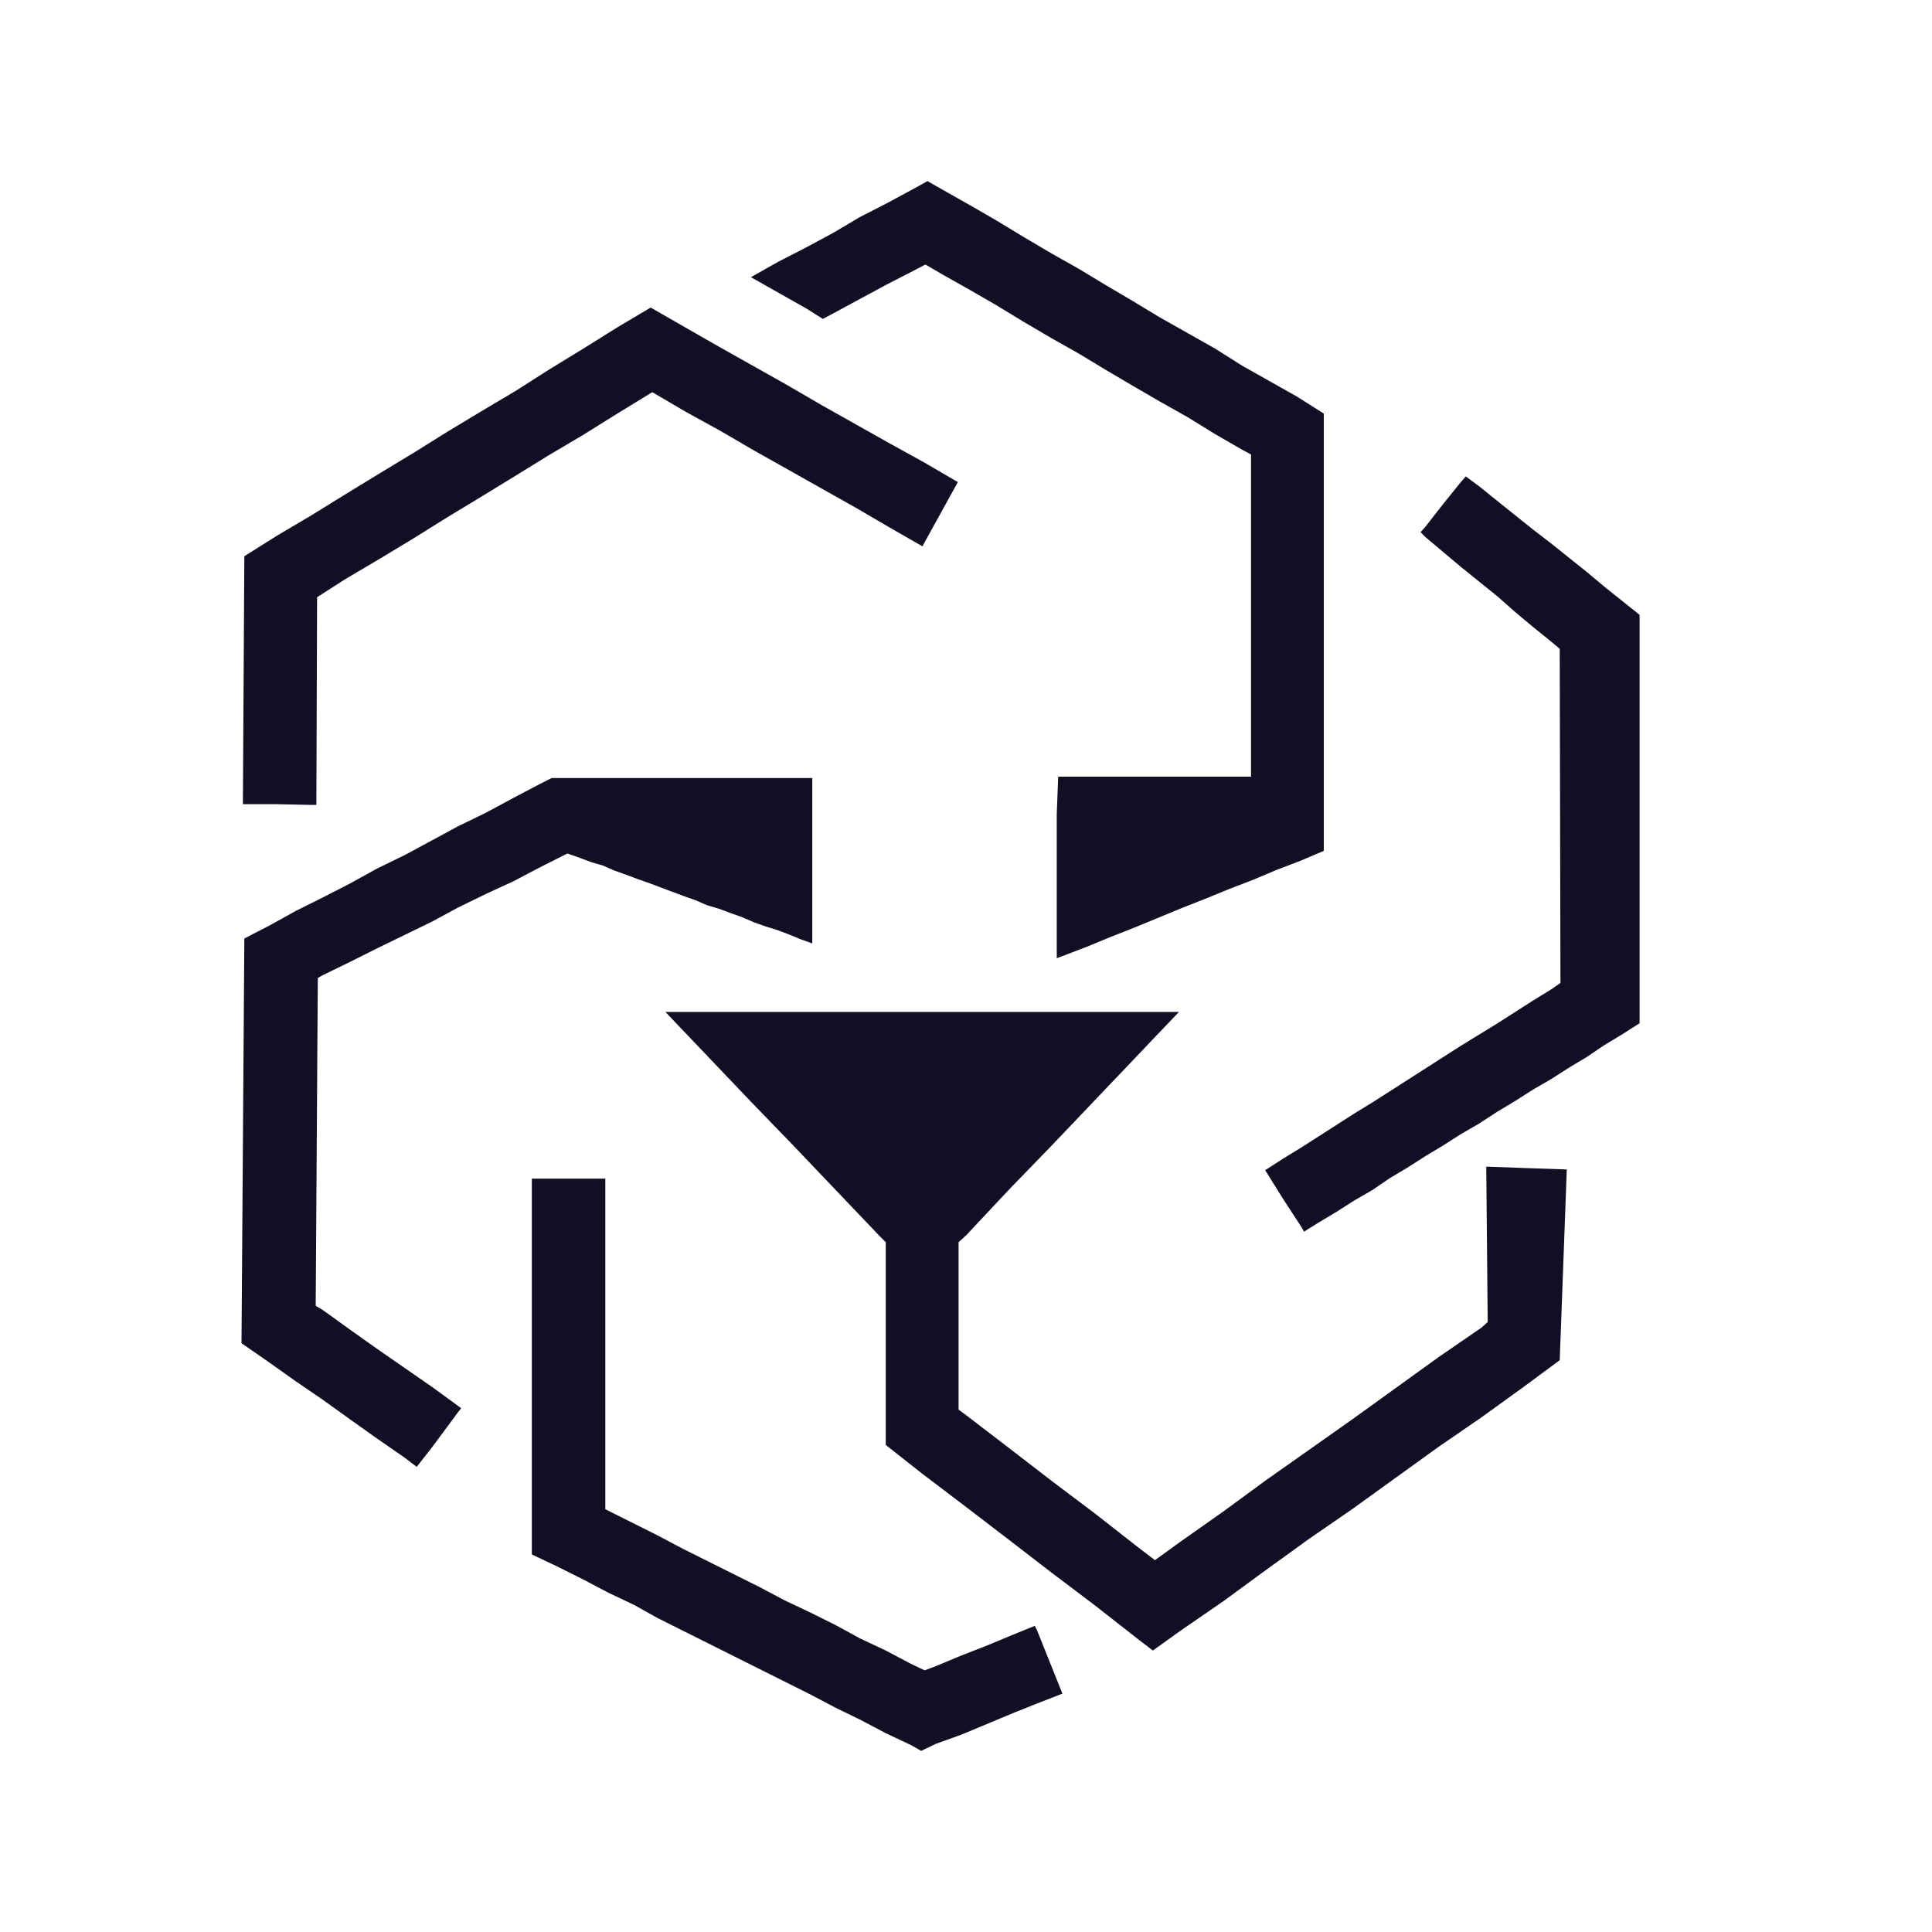 <svg width="32" height="32" viewBox="0 0 32 32" fill="none" xmlns="http://www.w3.org/2000/svg">
<path d="M9.394 14.139H9.406L9.605 14.21L9.792 14.28L9.991 14.338L10.178 14.42L10.377 14.491L10.564 14.561L10.763 14.631L11.325 14.842L11.524 14.912L11.711 14.994L11.91 15.052L12.097 15.122L12.296 15.193L12.483 15.274L12.682 15.345L12.87 15.403L13.057 15.473L13.256 15.555L13.454 15.626V12.887H9.137L8.95 12.981L8.505 13.215L8.049 13.461L7.592 13.683L7.159 13.917L6.703 14.163L6.247 14.385L5.802 14.631L5.346 14.865L4.901 15.087L4.456 15.333L4.047 15.544L4 22.248L4.456 22.564L4.901 22.88L5.346 23.184L5.802 23.512L6.247 23.828L6.703 24.144L6.902 24.296L7.159 23.968L7.592 23.383L7.639 23.325L7.592 23.29L7.159 22.974L6.247 22.342L5.802 22.026L5.346 21.698L5.229 21.628L5.264 16.199L5.346 16.152L5.802 15.93L6.247 15.707L7.159 15.263L7.592 15.029L8.049 14.806L8.505 14.596L8.95 14.362L9.394 14.139Z" fill="#110F23"/>
<path d="M17.14 26.929L16.766 27.081L16.345 27.256L15.924 27.42L15.502 27.596L15.315 27.666L15.093 27.561L14.671 27.338L14.25 27.14L13.841 26.917L13.419 26.707L12.998 26.508L12.577 26.285L11.313 25.654L10.892 25.431L10.026 24.998V19.522H8.809V25.747L9.23 25.946L9.652 26.157L10.073 26.379L10.494 26.578L10.892 26.8L13.419 28.064L13.841 28.286L14.25 28.485L14.671 28.707L15.093 28.906L15.257 29L15.502 28.883L15.924 28.731L16.766 28.38L17.175 28.216L17.597 28.052L17.175 26.999L17.14 26.929Z" fill="#110F23"/>
<path d="M24.617 19.323L24.641 21.897L24.536 21.991L23.822 22.482L22.394 23.512L20.967 24.518L20.265 25.033L19.551 25.536L19.13 25.841L18.837 25.618L18.135 25.068L17.421 24.53L16.707 23.98L16.005 23.442L15.877 23.348V20.575L16.005 20.458L16.707 19.709L17.421 18.972L19.527 16.761H11.021L12.437 18.247L13.15 18.984L14.566 20.47L14.671 20.575V23.933L15.28 24.413L16.005 24.963L16.707 25.501L17.421 26.051L18.135 26.59L18.837 27.14L19.095 27.338L19.551 27.011L20.265 26.519L20.967 26.005L21.68 25.49L22.394 24.998L23.822 23.968L24.536 23.477L25.249 22.962L25.834 22.529L25.951 19.37L25.249 19.346L24.617 19.323Z" fill="#110F23"/>
<path d="M5.158 13.332H5.24L5.252 9.892L5.708 9.599L6.282 9.26L6.843 8.921L7.405 8.57L7.967 8.23L8.54 7.879L9.09 7.54L9.663 7.201L10.225 6.85L10.798 6.499H10.81L11.348 6.815L11.922 7.131L12.483 7.458L14.168 8.406L14.73 8.734L15.28 9.05L15.303 9.003L15.865 7.985L15.303 7.657L14.73 7.341L13.607 6.709L13.045 6.382L11.922 5.75L11.348 5.422L10.798 5.106L10.775 5.095L10.225 5.422L9.663 5.773L9.09 6.124L8.54 6.475L7.967 6.815L7.405 7.154L6.843 7.505L6.282 7.844L5.708 8.195L5.158 8.535L4.585 8.874L4.047 9.213L4.023 13.32H4.585L5.158 13.332Z" fill="#110F23"/>
<path d="M26.572 9.716L26.279 9.471L25.694 9.003L25.39 8.769L24.805 8.301L24.5 8.055L24.278 7.891L24.196 7.985L23.904 8.347L23.611 8.722L23.529 8.815L23.611 8.897L24.196 9.389L24.805 9.88L25.097 10.138L25.39 10.383L25.694 10.629L25.834 10.746L25.846 16.281L25.694 16.386L25.39 16.573L24.805 16.948L24.196 17.322L22.734 18.258L22.429 18.445L21.552 19.007L21.247 19.194L20.955 19.382L21.247 19.85L21.552 20.318L21.599 20.4L21.844 20.247L22.137 20.072L22.429 19.885L22.734 19.709L23.026 19.51L23.319 19.335L23.611 19.148L23.904 18.972L24.196 18.785L24.5 18.609L24.805 18.41L25.097 18.235L25.39 18.048L25.694 17.872L25.986 17.685L26.279 17.509L26.572 17.311L26.864 17.135L27.157 16.948V10.184L26.572 9.716Z" fill="#110F23"/>
<path d="M13.349 5.106L13.63 5.282L13.806 5.188L14.239 4.954L14.695 4.708L15.151 4.474L15.327 4.381L15.608 4.545L16.064 4.802L16.509 5.059L16.953 5.329L17.41 5.598L17.866 5.855L18.311 6.124L18.767 6.393L19.212 6.651L19.668 6.908L20.124 7.189L20.569 7.446L20.721 7.528V12.864H17.527L17.503 13.484V15.871L17.597 15.836L17.995 15.684L18.392 15.52L18.779 15.368L19.574 15.04L19.96 14.888L20.358 14.725L20.756 14.572L21.142 14.409L21.54 14.257L21.926 14.093V6.85L21.482 6.569L20.569 6.054L20.124 5.773L19.212 5.258L18.767 4.989L18.311 4.72L17.866 4.451L17.41 4.194L16.953 3.924L16.509 3.655L16.064 3.398L15.608 3.14L15.362 3L15.151 3.117L14.695 3.363L14.239 3.597L13.806 3.854L13.349 4.1L12.893 4.334L12.437 4.591L13.349 5.106Z" fill="#110F23"/>
</svg>
